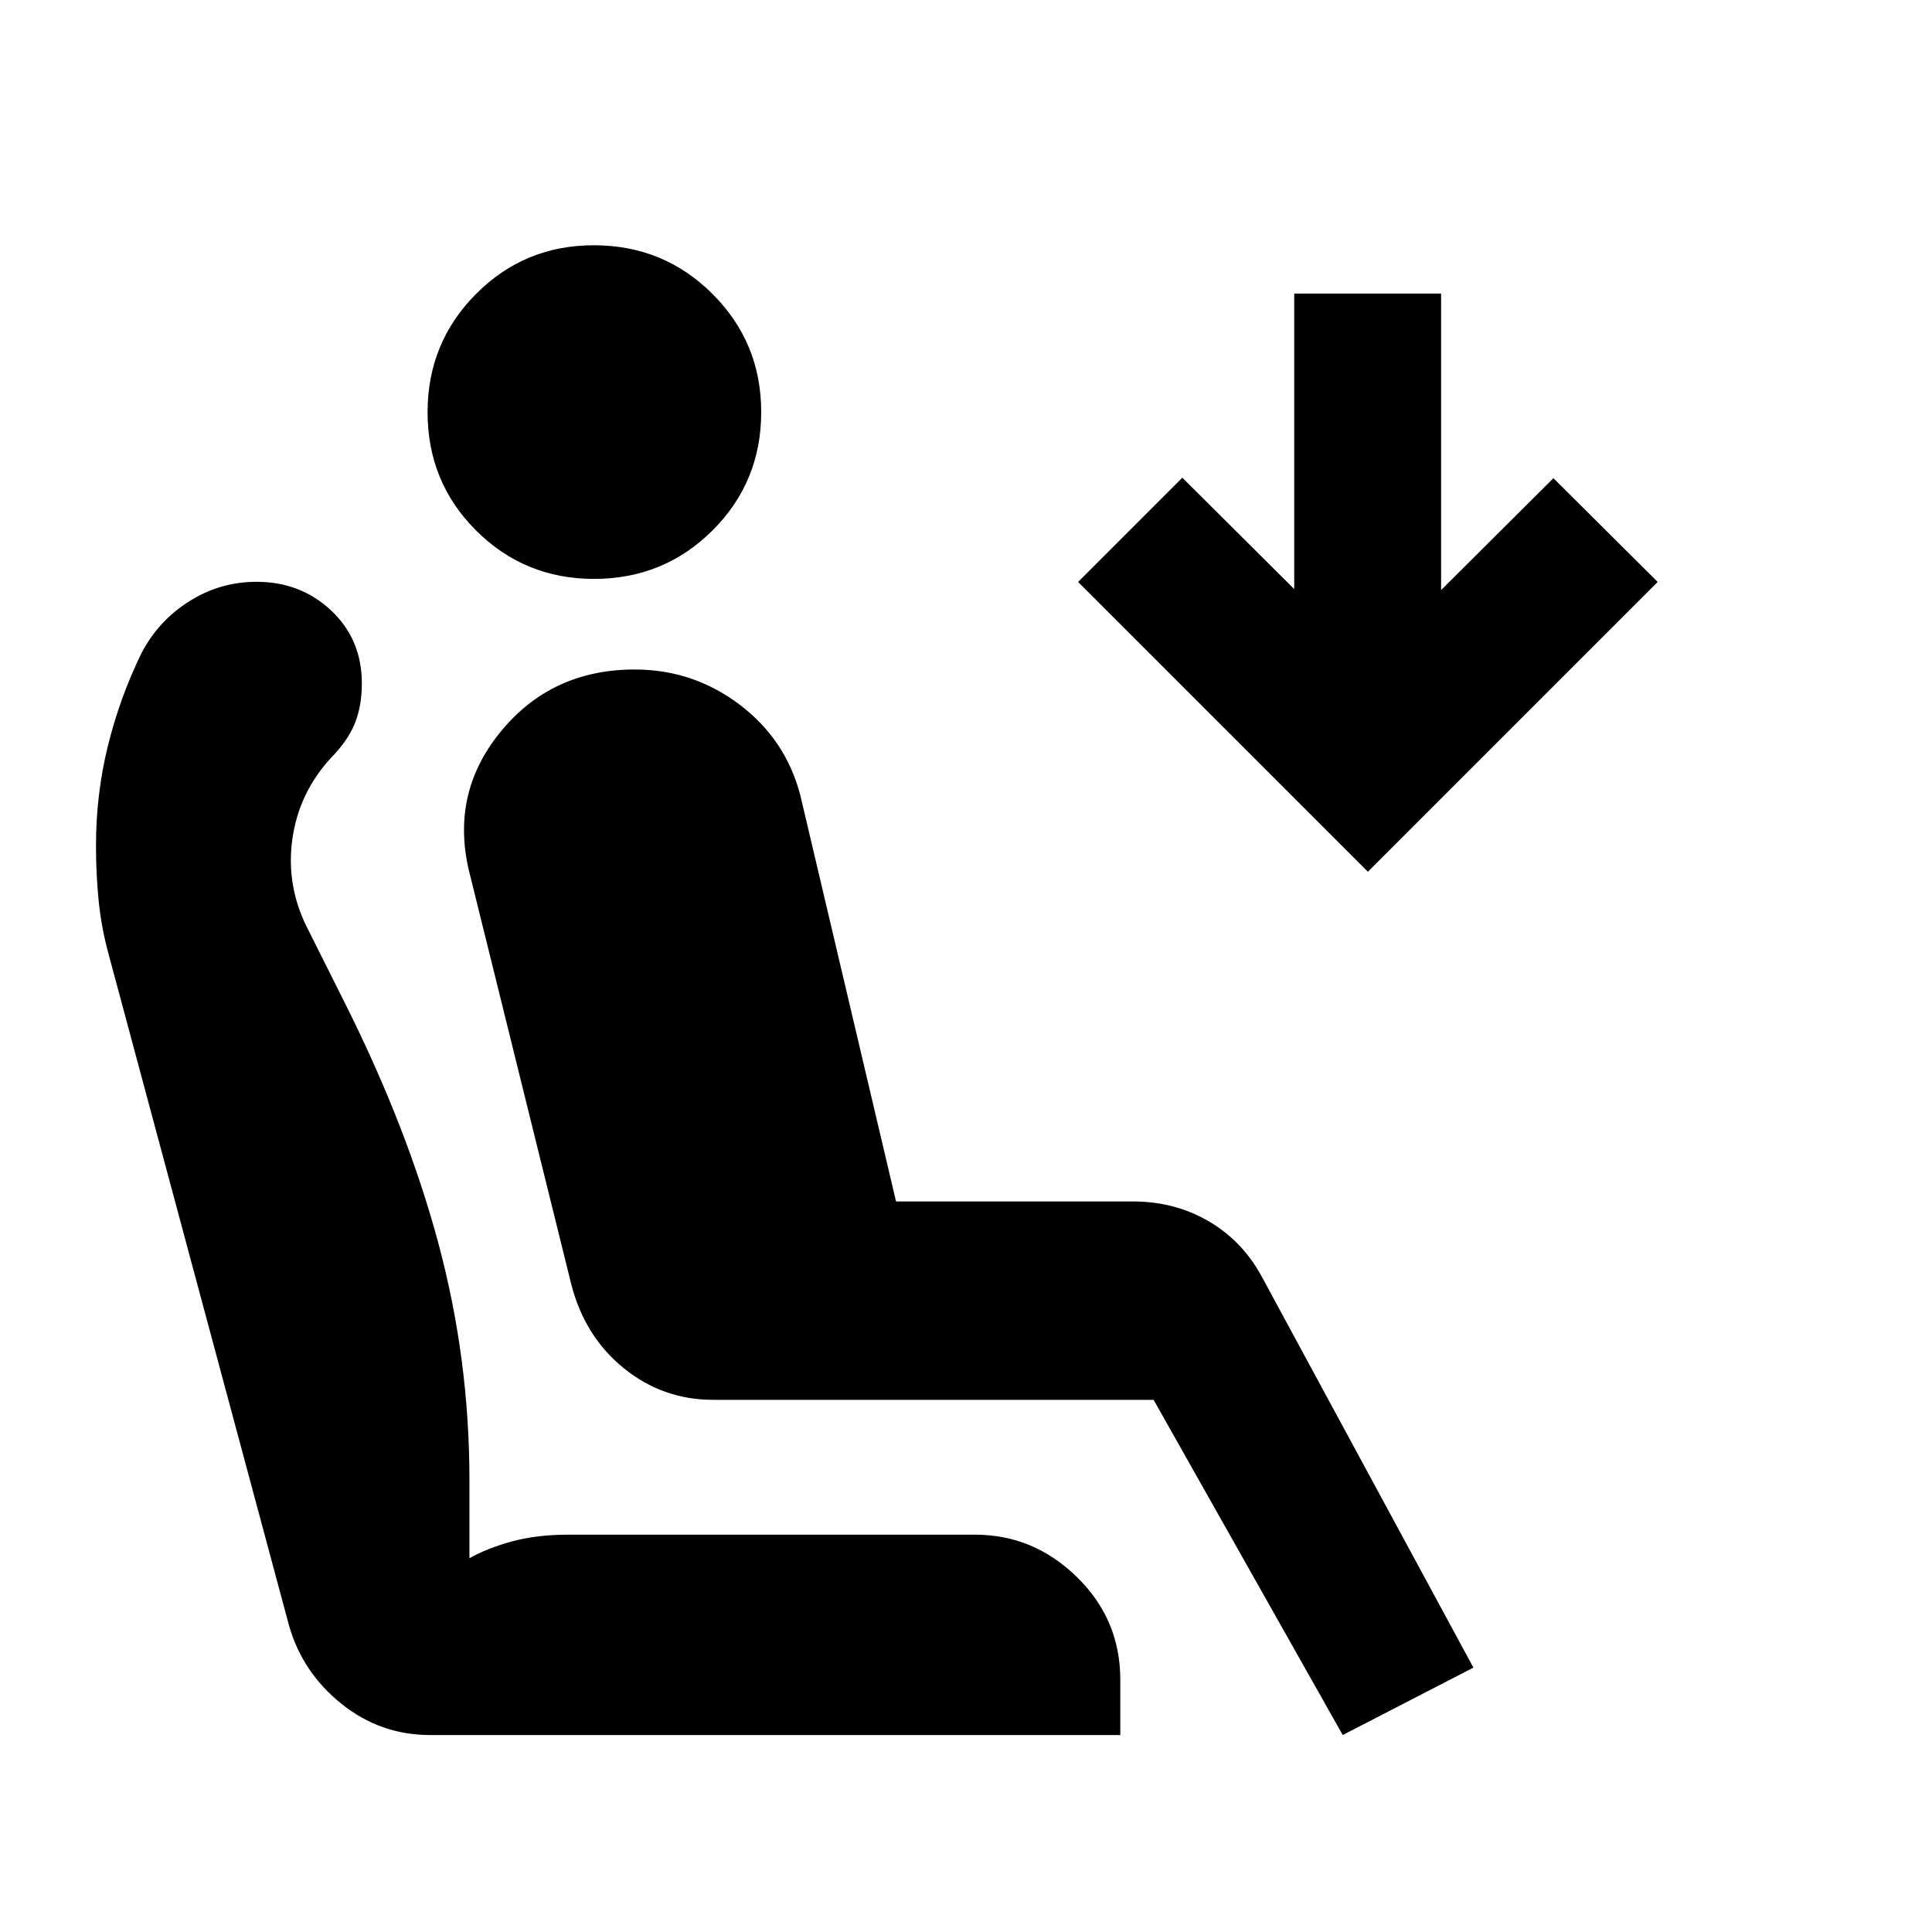 <svg xmlns="http://www.w3.org/2000/svg" height="20" viewBox="0 -960 960 960" width="20"><path d="M295.15-672.35q-34.5 0-58.6-24.06-24.09-24.05-24.09-58.79 0-34.5 24.05-58.71 24.06-24.22 58.56-24.22 34.73 0 58.95 24.18 24.22 24.17 24.22 58.67 0 34.74-24.18 58.83-24.18 24.1-58.91 24.1ZM667.2-97.87l-93.98-166.56H354.37q-25 0-44.38-15.69-19.38-15.68-26.1-41.58l-50.26-203.21q-10.48-39.94 14.87-71.18 25.35-31.24 66.89-31.24 28.96 0 52 17.37t30.28 45.11L445.24-363h117.85q20.39 0 37.07 9.59 16.69 9.58 26.39 26.99l105.58 195.05-64.93 33.5Zm12.5-428.96-144-144 51.8-51.8 55.59 55.33v-146.83h72.98v147.33l55.82-55.59 51.81 51.56-144 144ZM213.72-97.87q-24.7 0-44.05-15.52-19.36-15.52-26.04-38.85L54.2-484.98q-3.73-13.47-5.12-26.84-1.38-13.38-1.38-27.92 0-25.63 5.87-49.48 5.86-23.85 16.57-45.92 8.35-16.23 23.76-26 15.4-9.77 33.54-9.77 21.97 0 37.17 14.32 15.19 14.33 15.19 36.18 0 11.21-3.48 19.84-3.49 8.64-11.82 17.11-16.17 17.53-19.3 40.92-3.13 23.39 8.13 44.89l18.26 36.48q30.93 61.78 46.3 119.18 15.37 57.4 15.37 117.21v39.06q8.78-5 21.14-8.36 12.36-3.35 27.82-3.35h202.37q28.96 0 50.52 21.04 21.56 21.05 21.56 51.04v27.48H213.72Z"/></svg>